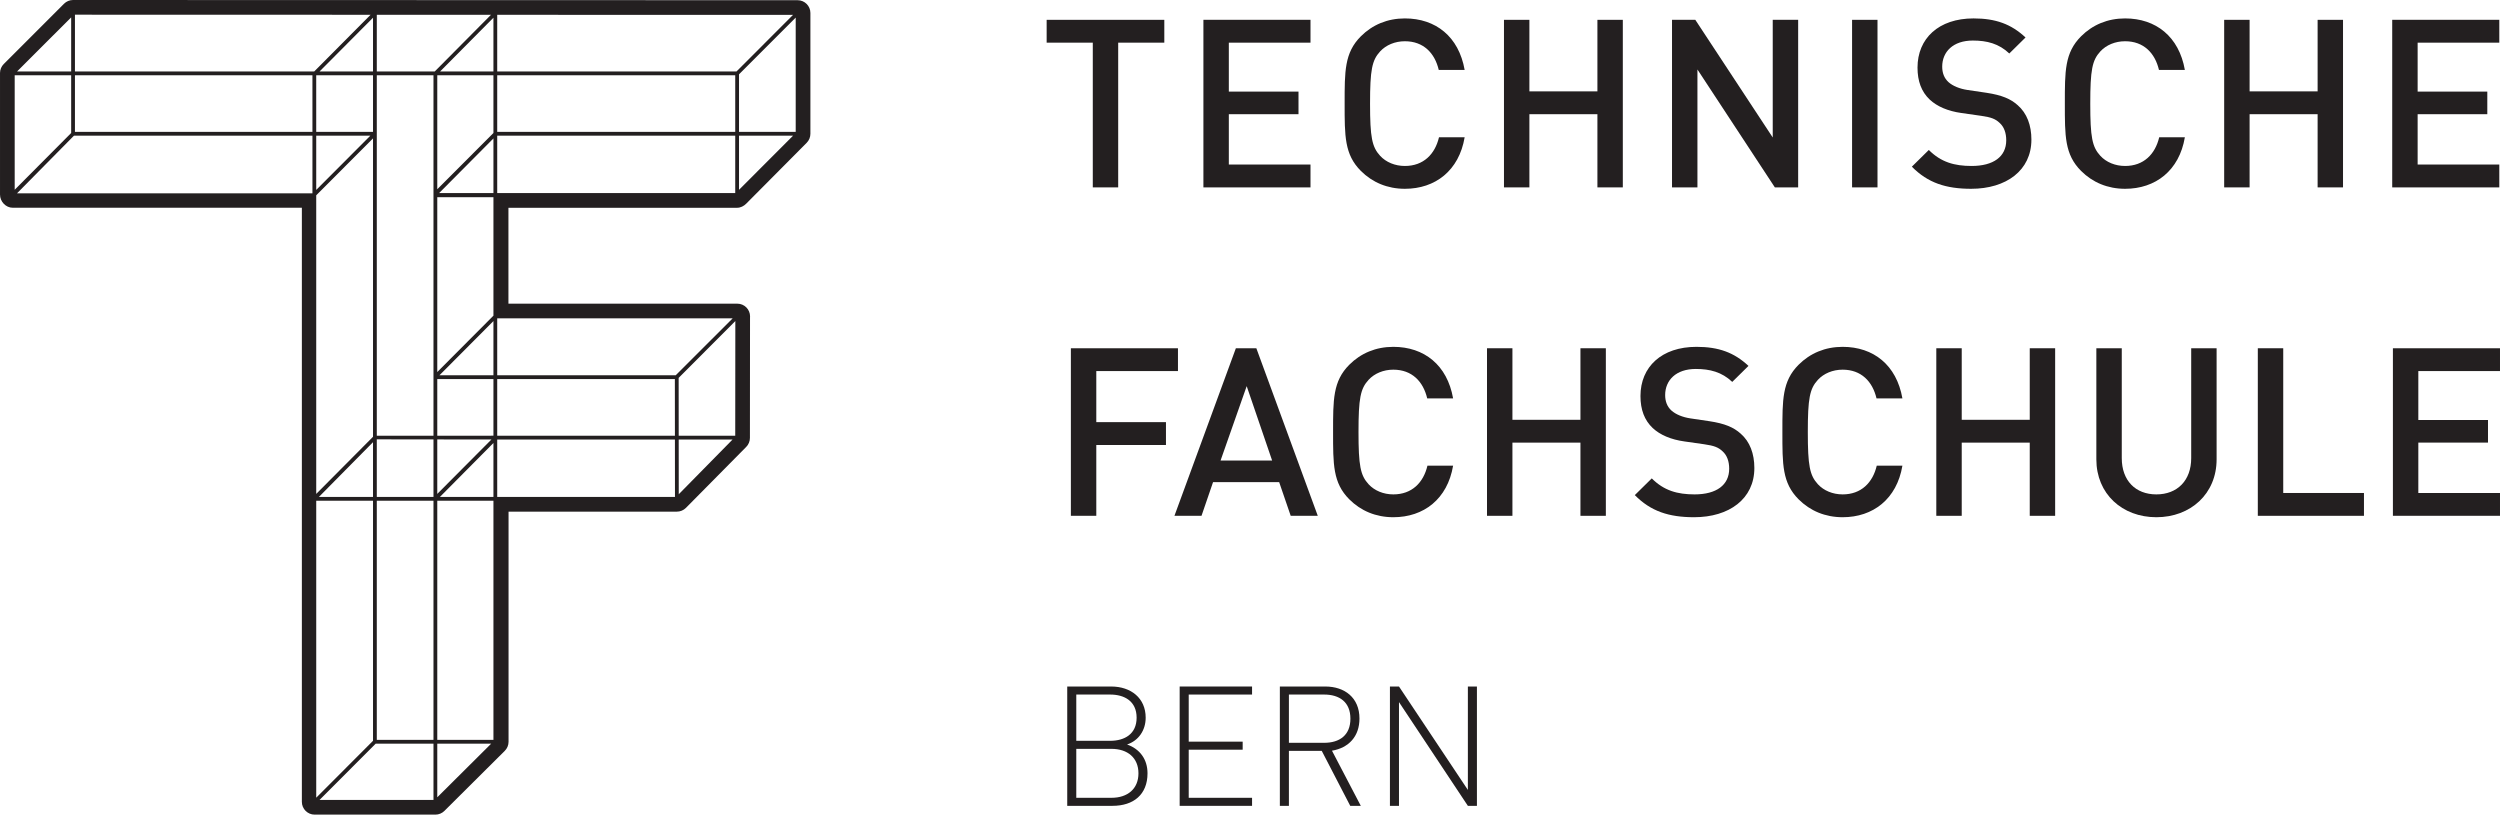 <?xml version="1.0" encoding="UTF-8" standalone="no"?>
<svg
   xmlns:dc="http://purl.org/dc/elements/1.1/"
   xmlns:cc="http://creativecommons.org/ns#"
   xmlns:rdf="http://www.w3.org/1999/02/22-rdf-syntax-ns#"
   xmlns:svg="http://www.w3.org/2000/svg"
   xmlns="http://www.w3.org/2000/svg"
   version="1.1"
   id="svg2"
   viewBox="0 0 343.458 111.916"
   height="31.585mm"
   width="96.931mm">
  <defs
     id="defs4">
    <clipPath
       clipPathUnits="userSpaceOnUse"
       id="clipPath4177">
      <path
         d="m 0,134 322.153,0 0,-134 L 0,0 0,134 Z"
         id="path4179" />
    </clipPath>
  </defs>
  <g
     transform="translate(-948.271,-696.404)"
     id="layer1">
    <g
       id="g4163"
       transform="matrix(1.25,0,0,-1.25,919.679,835.898)">
      <g
         id="g4165"
         transform="translate(145.77,106.907)">
        <path
           d="m 0,0 0,-15.907 -2.792,0 0,15.907 -5.071,0 0,2.509 12.932,0 L 5.069,0 0,0 Z"
           style="fill:#231f20;fill-opacity:1;fill-rule:nonzero;stroke:none"
           id="path4167" />
      </g>
      <g
         id="g4169"
         transform="translate(155.136,91)">
        <path
           d="m 0,0 0,18.416 11.77,0 0,-2.509 -8.976,0 0,-5.38 7.657,0 0,-2.483 -7.657,0 0,-5.535 8.976,0 L 11.77,0 0,0 Z"
           style="fill:#231f20;fill-opacity:1;fill-rule:nonzero;stroke:none"
           id="path4171" />
      </g>
      <g
         id="g4173">
        <g
           id="g4175"
           clip-path="url(#clipPath4177)">
          <g
             id="g4181"
             transform="translate(177.279,90.845)">
            <path
               d="m 0,0 c -1.914,0 -3.569,0.698 -4.837,1.965 -1.81,1.811 -1.784,3.855 -1.784,7.398 0,3.543 -0.026,5.587 1.784,7.397 1.268,1.268 2.923,1.966 4.837,1.966 3.388,0 5.924,-1.992 6.57,-5.664 l -2.846,0 C 3.285,14.924 2.043,16.217 0,16.217 c -1.087,0 -2.069,-0.414 -2.716,-1.112 -0.905,-0.983 -1.112,-2.043 -1.112,-5.742 0,-3.698 0.207,-4.759 1.112,-5.742 C -2.069,2.922 -1.087,2.509 0,2.509 c 2.043,0 3.311,1.293 3.75,3.156 l 2.82,0 C 5.95,1.991 3.337,0 0,0"
               style="fill:#231f20;fill-opacity:1;fill-rule:nonzero;stroke:none"
               id="path4183" />
          </g>
          <g
             id="g4185"
             transform="translate(198.44,91)">
            <path
               d="m 0,0 0,8.044 -7.476,0 0,-8.044 -2.794,0 0,18.416 2.794,0 0,-7.863 7.476,0 0,7.863 2.792,0 L 2.792,0 0,0 Z"
               style="fill:#231f20;fill-opacity:1;fill-rule:nonzero;stroke:none"
               id="path4187" />
          </g>
          <g
             id="g4189"
             transform="translate(217.942,91)">
            <path
               d="m 0,0 -8.509,12.959 0,-12.959 -2.794,0 0,18.416 2.561,0 8.509,-12.932 0,12.932 2.794,0 L 2.561,0 0,0 Z"
               style="fill:#231f20;fill-opacity:1;fill-rule:nonzero;stroke:none"
               id="path4191" />
          </g>
          <path
             d="m 226.429,109.416 2.794,0 0,-18.416 -2.794,0 0,18.416 z"
             style="fill:#231f20;fill-opacity:1;fill-rule:nonzero;stroke:none"
             id="path4193" />
          <g
             id="g4195"
             transform="translate(239.517,90.845)">
            <path
               d="m 0,0 c -2.766,0 -4.758,0.647 -6.518,2.431 l 1.864,1.837 c 1.343,-1.346 2.818,-1.759 4.706,-1.759 2.406,0 3.803,1.034 3.803,2.819 C 3.855,6.13 3.622,6.802 3.13,7.242 2.665,7.682 2.2,7.863 1.113,8.018 l -2.172,0.31 c -1.501,0.207 -2.691,0.725 -3.492,1.475 -0.906,0.853 -1.345,2.017 -1.345,3.517 0,3.208 2.327,5.406 6.156,5.406 2.431,0 4.138,-0.62 5.715,-2.095 L 4.191,14.872 c -1.139,1.086 -2.458,1.422 -4.009,1.422 -2.173,0 -3.364,-1.241 -3.364,-2.87 0,-0.673 0.209,-1.267 0.7,-1.707 0.465,-0.415 1.216,-0.725 2.069,-0.854 l 2.094,-0.31 C 3.388,10.294 4.346,9.88 5.123,9.182 6.13,8.303 6.621,6.983 6.621,5.405 6.621,2.017 3.855,0 0,0"
               style="fill:#231f20;fill-opacity:1;fill-rule:nonzero;stroke:none"
               id="path4197" />
          </g>
          <g
             id="g4199"
             transform="translate(256.435,90.845)">
            <path
               d="m 0,0 c -1.914,0 -3.569,0.698 -4.837,1.965 -1.81,1.811 -1.784,3.855 -1.784,7.398 0,3.543 -0.026,5.587 1.784,7.397 1.268,1.268 2.923,1.966 4.837,1.966 3.388,0 5.924,-1.992 6.57,-5.664 l -2.846,0 C 3.285,14.924 2.043,16.217 0,16.217 c -1.087,0 -2.069,-0.414 -2.716,-1.112 -0.905,-0.983 -1.111,-2.043 -1.111,-5.742 0,-3.698 0.206,-4.759 1.111,-5.742 C -2.069,2.922 -1.087,2.509 0,2.509 c 2.043,0 3.311,1.293 3.75,3.156 l 2.82,0 C 5.95,1.991 3.337,0 0,0"
               style="fill:#231f20;fill-opacity:1;fill-rule:nonzero;stroke:none"
               id="path4201" />
          </g>
          <g
             id="g4203"
             transform="translate(277.595,91)">
            <path
               d="m 0,0 0,8.044 -7.476,0 0,-8.044 -2.794,0 0,18.416 2.794,0 0,-7.863 7.476,0 0,7.863 2.792,0 L 2.792,0 0,0 Z"
               style="fill:#231f20;fill-opacity:1;fill-rule:nonzero;stroke:none"
               id="path4205" />
          </g>
          <g
             id="g4207"
             transform="translate(285.794,91)">
            <path
               d="m 0,0 0,18.416 11.77,0 0,-2.509 -8.976,0 0,-5.38 7.657,0 0,-2.483 -7.657,0 0,-5.535 8.976,0 L 11.77,0 0,0 Z"
               style="fill:#231f20;fill-opacity:1;fill-rule:nonzero;stroke:none"
               id="path4209" />
          </g>
          <g
             id="g4211"
             transform="translate(143.364,70.811)">
            <path
               d="m 0,0 0,-5.613 7.657,0 0,-2.509 -7.657,0 0,-7.785 -2.794,0 0,18.416 11.77,0 L 8.976,0 0,0 Z"
               style="fill:#231f20;fill-opacity:1;fill-rule:nonzero;stroke:none"
               id="path4213" />
          </g>
          <g
             id="g4215"
             transform="translate(159.893,69.156)">
            <path
               d="m 0,0 -2.871,-8.173 5.665,0 L 0,0 Z m 4.837,-14.251 -1.268,3.698 -7.267,0 -1.268,-3.698 -2.975,0 6.751,18.415 2.251,0 6.751,-18.415 -2.975,0 z"
               style="fill:#231f20;fill-opacity:1;fill-rule:nonzero;stroke:none"
               id="path4217" />
          </g>
          <g
             id="g4219"
             transform="translate(176.009,54.749)">
            <path
               d="m 0,0 c -1.914,0 -3.569,0.698 -4.837,1.965 -1.81,1.811 -1.784,3.855 -1.784,7.398 0,3.543 -0.026,5.587 1.784,7.397 1.268,1.268 2.923,1.966 4.837,1.966 3.388,0 5.924,-1.992 6.57,-5.664 l -2.846,0 C 3.285,14.924 2.043,16.217 0,16.217 c -1.087,0 -2.069,-0.414 -2.716,-1.112 -0.905,-0.983 -1.111,-2.043 -1.111,-5.742 0,-3.698 0.206,-4.759 1.111,-5.742 C -2.069,2.922 -1.087,2.509 0,2.509 c 2.043,0 3.311,1.293 3.75,3.156 l 2.82,0 C 5.95,1.991 3.337,0 0,0"
               style="fill:#231f20;fill-opacity:1;fill-rule:nonzero;stroke:none"
               id="path4221" />
          </g>
          <g
             id="g4223"
             transform="translate(196.575,54.904)">
            <path
               d="m 0,0 0,8.044 -7.476,0 0,-8.044 -2.794,0 0,18.416 2.794,0 0,-7.863 7.476,0 0,7.863 2.792,0 L 2.792,0 0,0 Z"
               style="fill:#231f20;fill-opacity:1;fill-rule:nonzero;stroke:none"
               id="path4225" />
          </g>
          <g
             id="g4227"
             transform="translate(209.068,54.749)">
            <path
               d="m 0,0 c -2.766,0 -4.758,0.647 -6.518,2.431 l 1.864,1.837 c 1.343,-1.346 2.818,-1.759 4.706,-1.759 2.406,0 3.803,1.034 3.803,2.819 C 3.855,6.13 3.622,6.802 3.13,7.242 2.665,7.682 2.2,7.863 1.113,8.018 l -2.172,0.31 c -1.501,0.207 -2.691,0.725 -3.492,1.475 -0.906,0.853 -1.345,2.017 -1.345,3.517 0,3.208 2.327,5.406 6.156,5.406 2.431,0 4.138,-0.62 5.715,-2.095 L 4.191,14.872 c -1.139,1.086 -2.458,1.423 -4.009,1.423 -2.173,0 -3.364,-1.242 -3.364,-2.871 0,-0.673 0.209,-1.268 0.7,-1.707 0.465,-0.415 1.216,-0.725 2.069,-0.854 l 2.094,-0.31 C 3.388,10.294 4.346,9.88 5.123,9.182 6.13,8.303 6.621,6.983 6.621,5.405 6.621,2.017 3.855,0 0,0"
               style="fill:#231f20;fill-opacity:1;fill-rule:nonzero;stroke:none"
               id="path4229" />
          </g>
          <g
             id="g4231"
             transform="translate(225.391,54.749)">
            <path
               d="m 0,0 c -1.914,0 -3.569,0.698 -4.837,1.965 -1.81,1.811 -1.784,3.855 -1.784,7.398 0,3.543 -0.026,5.587 1.784,7.397 1.268,1.268 2.923,1.966 4.837,1.966 3.388,0 5.924,-1.992 6.57,-5.664 l -2.846,0 C 3.285,14.924 2.043,16.217 0,16.217 c -1.087,0 -2.069,-0.414 -2.716,-1.112 -0.905,-0.983 -1.111,-2.043 -1.111,-5.742 0,-3.698 0.206,-4.759 1.111,-5.742 C -2.069,2.922 -1.087,2.509 0,2.509 c 2.043,0 3.311,1.293 3.75,3.156 l 2.82,0 C 5.95,1.991 3.337,0 0,0"
               style="fill:#231f20;fill-opacity:1;fill-rule:nonzero;stroke:none"
               id="path4233" />
          </g>
          <g
             id="g4235"
             transform="translate(245.956,54.904)">
            <path
               d="m 0,0 0,8.044 -7.476,0 0,-8.044 -2.794,0 0,18.416 2.794,0 0,-7.863 7.476,0 0,7.863 2.792,0 L 2.792,0 0,0 Z"
               style="fill:#231f20;fill-opacity:1;fill-rule:nonzero;stroke:none"
               id="path4237" />
          </g>
          <g
             id="g4239"
             transform="translate(259.872,54.749)">
            <path
               d="m 0,0 c -3.75,0 -6.596,2.561 -6.596,6.363 l 0,12.208 2.794,0 0,-12.079 c 0,-2.457 1.501,-3.983 3.802,-3.983 2.303,0 3.829,1.526 3.829,3.983 l 0,12.079 2.792,0 0,-12.208 C 6.621,2.561 3.752,0 0,0"
               style="fill:#231f20;fill-opacity:1;fill-rule:nonzero;stroke:none"
               id="path4241" />
          </g>
          <g
             id="g4243"
             transform="translate(271.022,54.904)">
            <path
               d="m 0,0 0,18.416 2.794,0 0,-15.907 8.873,0 L 11.667,0 0,0 Z"
               style="fill:#231f20;fill-opacity:1;fill-rule:nonzero;stroke:none"
               id="path4245" />
          </g>
          <g
             id="g4247"
             transform="translate(285.87,54.904)">
            <path
               d="m 0,0 0,18.416 11.77,0 0,-2.509 -8.976,0 0,-5.38 7.657,0 0,-2.483 -7.657,0 0,-5.535 8.976,0 L 11.77,0 0,0 Z"
               style="fill:#231f20;fill-opacity:1;fill-rule:nonzero;stroke:none"
               id="path4249" />
          </g>
          <g
             id="g4251"
             transform="translate(145.032,29.291)">
            <path
               d="m 0,0 -3.868,0 0,-5.379 3.868,0 c 1.786,0 2.965,0.995 2.965,2.69 C 2.965,-0.995 1.786,0 0,0 m -0.147,5.969 -3.721,0 0,-5.085 3.721,0 c 1.584,0 2.91,0.737 2.91,2.542 0,1.806 -1.326,2.543 -2.91,2.543 m 0.257,-12.232 -4.973,0 0,13.115 4.826,0 c 2.174,0 3.795,-1.271 3.795,-3.426 0,-1.381 -0.774,-2.523 -2.045,-2.947 1.418,-0.498 2.247,-1.639 2.247,-3.168 0,-2.34 -1.547,-3.574 -3.85,-3.574"
               style="fill:#231f20;fill-opacity:1;fill-rule:nonzero;stroke:none"
               id="path4253" />
          </g>
          <g
             id="g4255"
             transform="translate(152.526,36.143)">
            <path
               d="m 0,0 7.957,0 0,-0.883 -6.962,0 0,-5.177 5.93,0 0,-0.884 -5.93,0 0,-5.287 6.962,0 0,-0.884 -7.957,0 L 0,0 Z"
               style="fill:#231f20;fill-opacity:1;fill-rule:nonzero;stroke:none"
               id="path4257" />
          </g>
          <g
             id="g4259"
             transform="translate(168.401,35.26)">
            <path
               d="m 0,0 -3.868,0 0,-5.305 3.868,0 c 1.694,0 2.892,0.828 2.892,2.652 C 2.892,-0.829 1.694,0 0,0 m -0.258,-6.19 -3.61,0 0,-6.042 -0.995,0 0,13.115 4.992,0 c 2.137,0 3.758,-1.233 3.758,-3.518 0,-1.971 -1.179,-3.223 -3.021,-3.537 l 3.168,-6.06 -1.161,0 -3.131,6.042 z"
               style="fill:#231f20;fill-opacity:1;fill-rule:nonzero;stroke:none"
               id="path4261" />
          </g>
          <g
             id="g4263"
             transform="translate(176.631,34.43)">
            <path
               d="m 0,0 0,-11.403 -0.995,0 0,13.116 0.995,0 7.571,-11.366 0,11.366 0.995,0 0,-13.116 -0.995,0 L 0,0 Z"
               style="fill:#231f20;fill-opacity:1;fill-rule:nonzero;stroke:none"
               id="path4265" />
          </g>
          <g
             id="g4267"
             transform="translate(104.097,96.683)">
            <path
               d="M 0,0 5.939,0 0,-5.949 0,0 Z m -6.63,-33.392 5.923,0 -5.917,-6.017 -0.006,6.017 z m -26.534,-33.431 5.922,-0.001 -5.922,-5.891 0,5.892 z m -12.942,-6.184 6.172,6.184 6.353,0 0,-6.184 -12.525,0 z m 5.879,32.882 0,-26.382 -6.241,-6.253 0,32.635 6.241,0 z m -33.175,46.768 0,-6.348 -6.207,-6.238 0,12.586 6.207,0 z m 0,0.418 -5.943,0 5.943,5.942 0,-5.942 z m 26.716,0 -26.301,0 10e-4,6.236 32.49,-0.009 -6.19,-6.227 z m 20.11,-0.418 26.159,0 0,-6.226 -26.159,0 0,6.226 z m 19.616,-32.977 -19.616,0 0,6.257 25.876,0 -6.26,-6.257 z m -19.616,-0.418 19.524,0 0.006,-6.224 -19.53,10e-4 0,6.223 z m -0.415,-12.955 -5.887,0 5.887,5.931 0,-5.931 z m -12.82,6.332 6.23,-0.008 0,-6.324 -6.23,0 0,6.332 z m -0.416,-0.312 0,-6.02 -5.95,0 5.95,6.02 z m -6.241,27.134 6.241,6.255 0,-32.795 -6.241,-6.279 0,32.819 z M -73.095,0 l 26.211,0 0,-6.339 -32.473,0 6.262,6.339 z m 26.21,6.643 10e-4,-6.225 -26.103,0 0,6.225 26.102,0 z m 6.658,0 0,-6.225 -6.241,0 -10e-4,6.225 6.242,0 z m 0,0.418 -5.872,0 5.872,5.905 0,-5.905 z m 7.377,0 5.858,5.904 0,-5.904 -5.858,0 z m 5.858,-6.767 -6.172,-6.181 0,12.53 6.172,0 0,-6.349 z m 0.001,-0.595 0,-6.008 -5.972,0 5.972,6.008 z m 0,-19.481 -6.173,-6.195 0,19.217 6.173,0 0,-13.022 z m -5.935,-6.552 5.935,5.96 0,-5.96 -5.935,0 z m -6.885,32.977 6.23,0 0,-39.619 -6.23,0 0,39.619 z M -46.468,0 l 5.948,0 -5.948,-5.961 0,5.961 z m 19.256,-33.391 -5.952,-5.981 0,5.988 5.952,-0.007 z m 0.221,0.417 -6.173,-0.002 0,6.224 6.173,0 0,-6.222 z m 32.924,46.249 -6.207,-6.214 -26.302,0 0,6.223 32.509,-0.009 z m -33.197,0.009 -6.175,-6.223 -6.372,0 0,6.227 12.547,-0.004 z m -12.547,-53.409 6.23,0 0,-26.281 -6.23,0 0,26.281 z m 6.647,-26.281 0,26.281 6.173,0 0,-26.281 -6.173,0 z m 26.534,33.43 -0.005,6.357 6.23,6.245 -0.011,-12.602 -6.214,0 z M -26.576,0 l 26.159,0 0,-6.309 -26.159,0 0,6.309 z M 0,0.418 l 0,6.327 6.23,6.234 0,-12.561 -6.23,0 z m -26.576,-40.125 0,6.314 19.53,10e-4 0.006,-6.315 -19.536,0 z m 33.015,54.596 -79.634,0.023 c -0.372,0 -0.73,-0.148 -0.994,-0.412 l -6.622,-6.623 c -0.263,-0.263 -0.412,-0.621 -0.412,-0.993 l 0,-13.35 c 0,-0.776 0.63,-1.455 1.406,-1.455 l 31.77,0 0,-65.295 c 0,-0.776 0.629,-1.405 1.405,-1.405 l 13.27,0 c 0.372,0 0.728,0.147 0.991,0.409 l 6.635,6.6 c 0.265,0.264 0.415,0.622 0.415,0.996 l 0,25.295 18.5,0 c 0.375,0 0.735,0.15 0.998,0.417 l 6.623,6.698 c 0.26,0.262 0.406,0.617 0.407,0.986 l 0.011,13.242 c 0.003,0.036 0.005,0.073 0.005,0.11 0,0.776 -0.626,1.405 -1.402,1.405 l -0.008,0 -25.147,0 0,10.539 25.135,0 c 0.375,0 0.736,0.185 1,0.453 l 6.647,6.692 c 0.26,0.263 0.406,0.618 0.406,0.988 l 0,13.275 c 0,0.776 -0.629,1.405 -1.405,1.405"
               style="fill:#231f20;fill-opacity:1;fill-rule:nonzero;stroke:none"
               id="path4269" />
          </g>
        </g>
      </g>
    </g>
  </g>
</svg>
